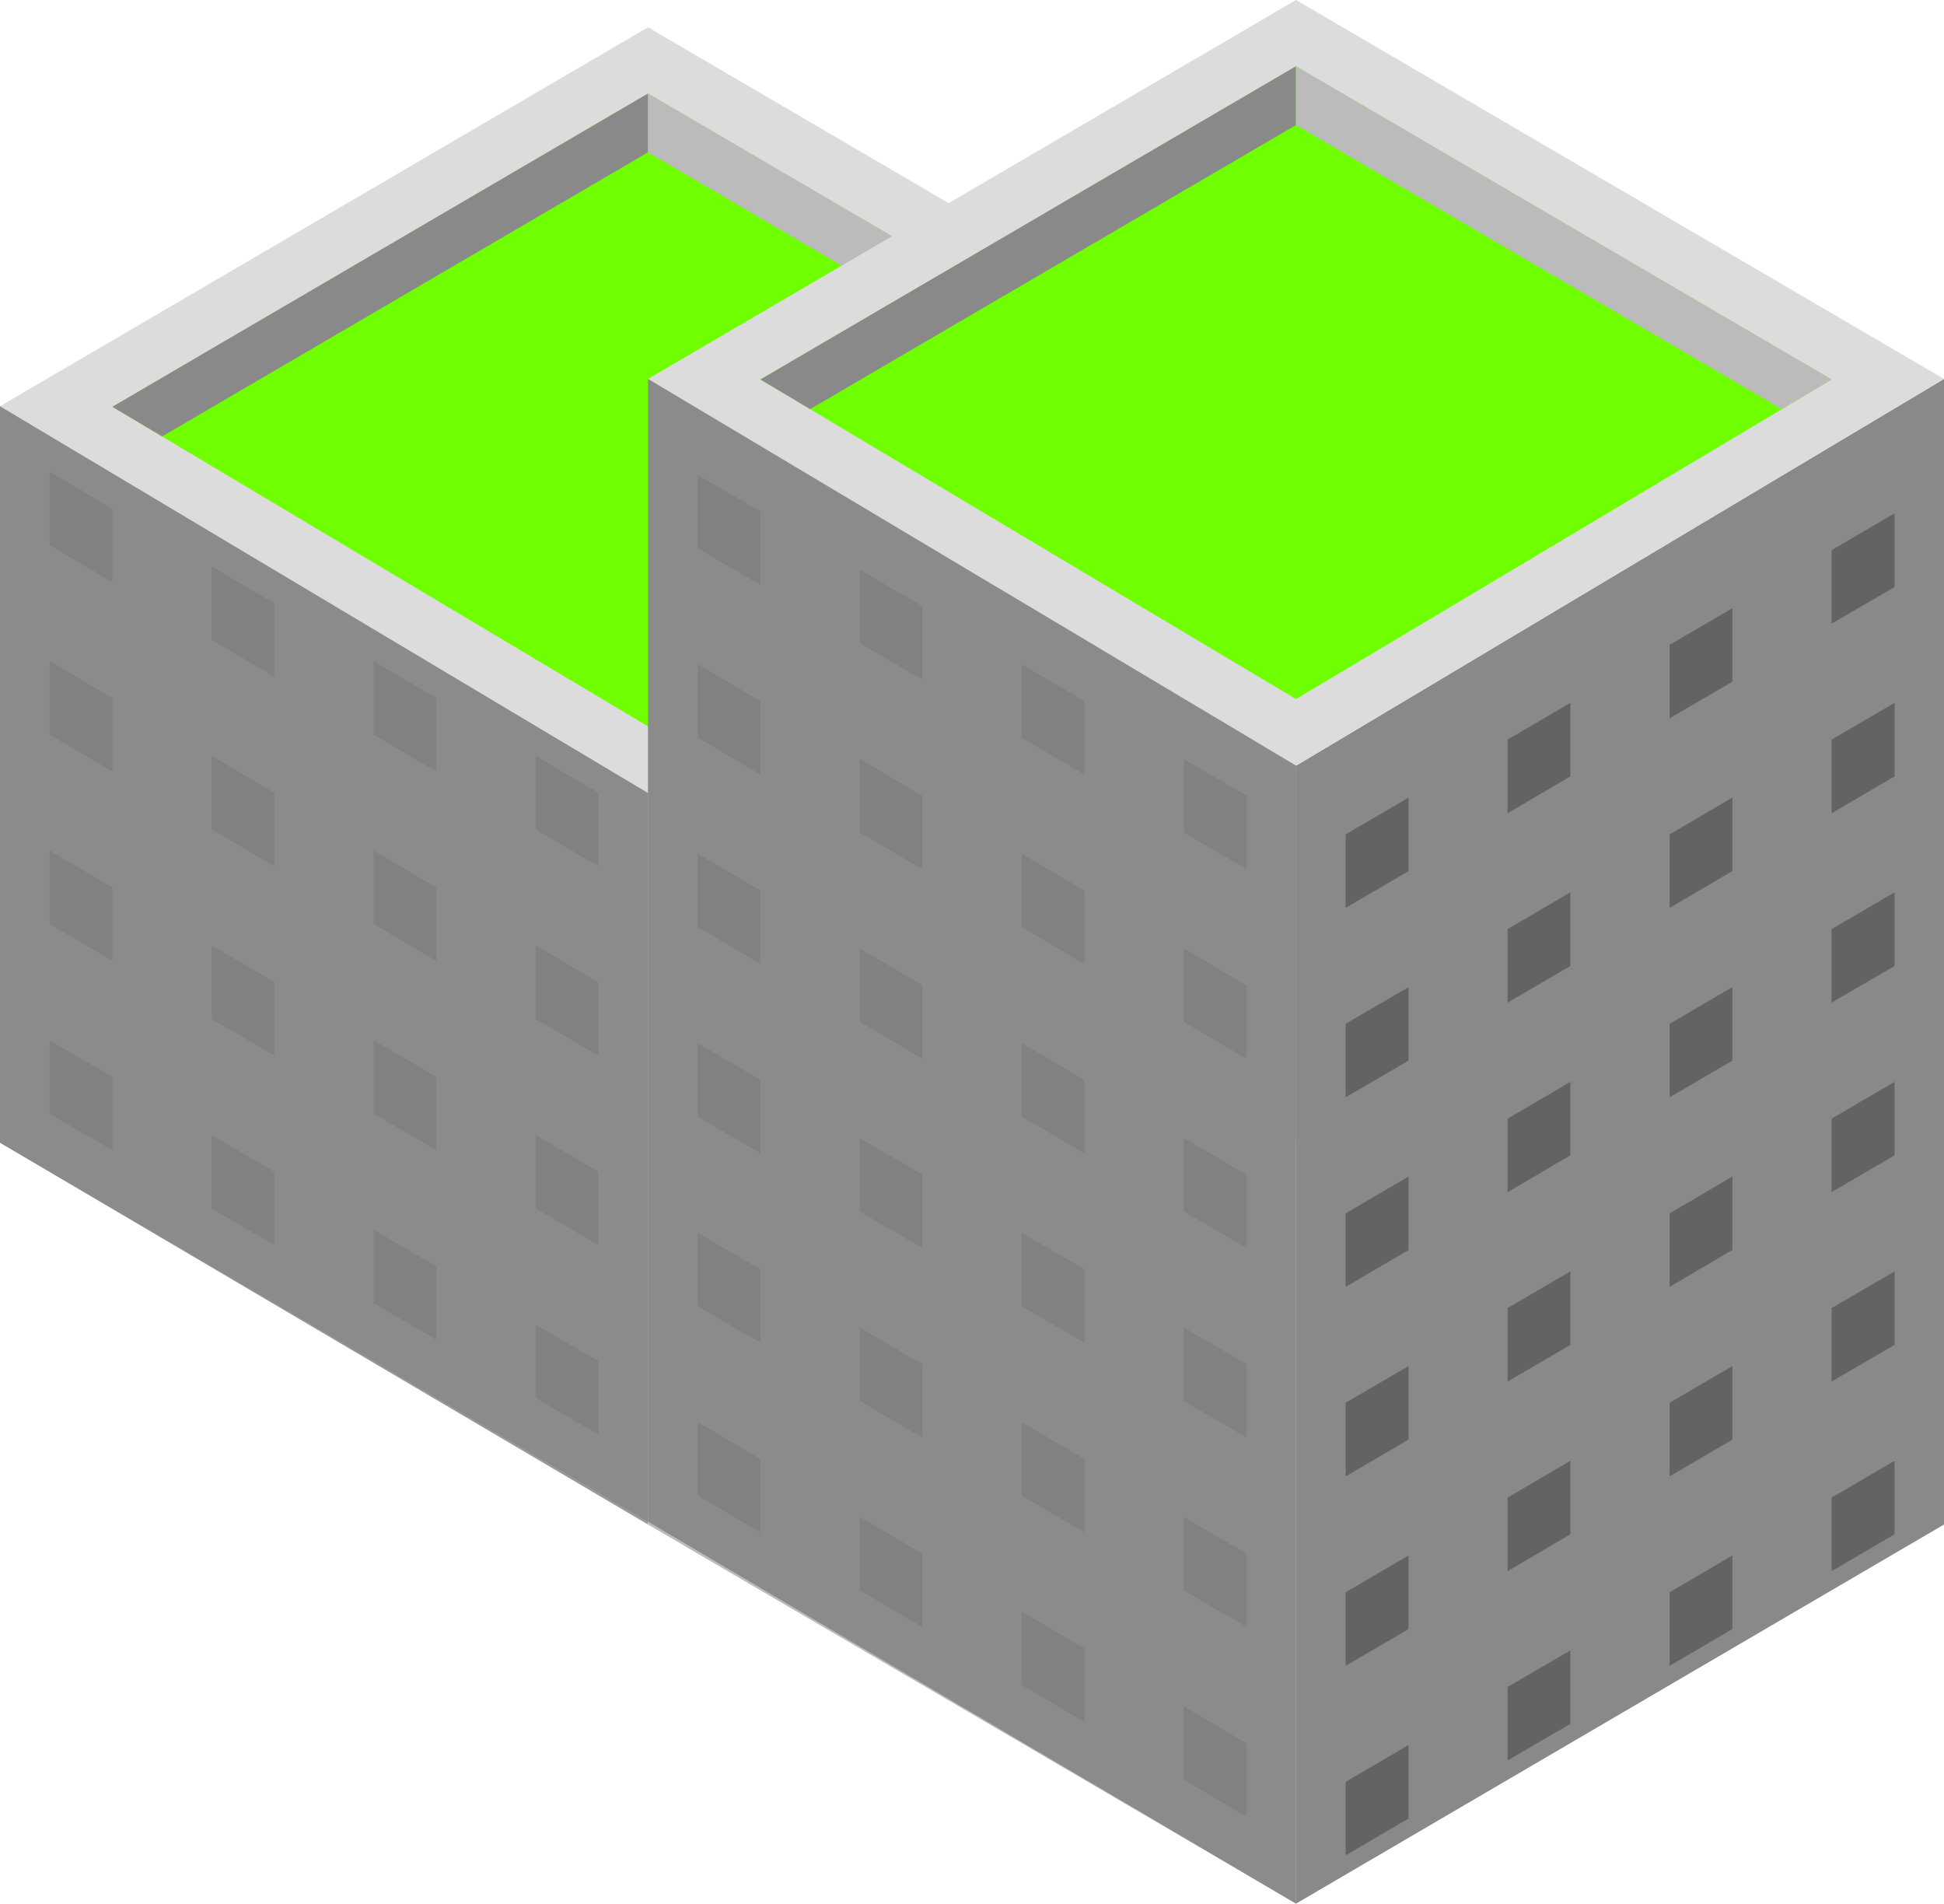 <svg width="143" height="140" viewBox="0 0 143 140" fill="none" xmlns="http://www.w3.org/2000/svg">
<path d="M0 84.039L47.667 111.907V58.319L0 29.876V84.039Z" fill="#BBBBBB"/>
<path d="M47.667 58.319V111.907L95.334 84.039V29.876L47.667 58.319Z" fill="#898989"/>
<path d="M0 29.876L47.667 2.008L95.333 29.876L47.667 58.319" fill="#DCDCDC"/>
<path d="M55.933 58.446L51.317 61.141V66.546L55.933 63.851V58.446Z" fill="#636363"/>
<path d="M63.233 59.583L67.849 56.873V51.468L63.233 54.178V59.583Z" fill="#636363"/>
<path d="M79.766 44.505L75.15 47.214V52.619L79.766 49.91V44.505Z" fill="#636363"/>
<path d="M91.683 37.541L87.067 40.237V45.642L91.683 42.946V37.541Z" fill="#636363"/>
<path d="M55.933 72.373L51.317 75.082V80.487L55.933 77.778V72.373Z" fill="#636363"/>
<path d="M63.233 73.524L67.849 70.814V65.409L63.233 68.119V73.524Z" fill="#636363"/>
<path d="M75.15 66.546L79.766 63.851V58.446L75.15 61.141V66.546Z" fill="#636363"/>
<path d="M55.933 86.314L51.317 89.009V94.414L55.933 91.719V86.314Z" fill="#636363"/>
<path d="M63.233 87.451L67.849 84.755V79.336L63.233 82.046V87.451Z" fill="#636363"/>
<path d="M79.766 72.373L75.15 75.082V80.487L79.766 77.778V72.373Z" fill="#636363"/>
<path d="M55.933 100.241L51.317 102.95V108.355L55.933 105.646V100.241Z" fill="#636363"/>
<path d="M63.233 101.392L67.849 98.682V93.277L63.233 95.987V101.392Z" fill="#636363"/>
<path d="M75.15 94.414L79.766 91.719V86.314L75.15 89.009V94.414Z" fill="#636363"/>
<path d="M91.683 51.468L87.067 54.178V59.583L91.683 56.873V51.468Z" fill="#636363"/>
<path d="M91.683 65.409L87.067 68.105V73.524L91.683 70.814V65.409Z" fill="#636363"/>
<path d="M91.683 79.336L87.067 82.046V87.451L91.683 84.755V79.336Z" fill="#636363"/>
<path d="M39.4 55.596L44.016 58.291V63.71L39.4 61.001V55.596Z" fill="#898989"/>
<path d="M32.1 56.733L27.484 54.037V48.618L32.1 51.328V56.733Z" fill="#898989"/>
<path d="M15.567 41.655L20.183 44.364V49.769L15.567 47.06V41.655Z" fill="#898989"/>
<path d="M3.65 34.691L8.266 37.401V42.806L3.65 40.096V34.691Z" fill="#898989"/>
<path d="M39.4 69.523L44.016 72.232V77.637L39.4 74.942V69.523Z" fill="#898989"/>
<path d="M32.1 70.674L27.484 67.964V62.559L32.1 65.269V70.674Z" fill="#898989"/>
<path d="M20.183 63.71L15.567 61.001V55.596L20.183 58.291V63.71Z" fill="#898989"/>
<path d="M39.4 83.464L44.016 86.173V91.578L39.4 88.869V83.464Z" fill="#898989"/>
<path d="M32.1 84.601L27.484 81.905V76.5L32.1 79.196V84.601Z" fill="#898989"/>
<path d="M15.567 69.523L20.183 72.232V77.637L15.567 74.942V69.523Z" fill="#898989"/>
<path d="M39.4 97.405L44.016 100.1V105.505L39.4 102.81V97.405Z" fill="#898989"/>
<path d="M32.1 98.542L27.484 95.832V90.427L32.1 93.137V98.542Z" fill="#898989"/>
<path d="M20.183 91.578L15.567 88.869V83.464L20.183 86.173V91.578Z" fill="#898989"/>
<path d="M3.65 48.618L8.266 51.328V56.733L3.65 54.037V48.618Z" fill="#898989"/>
<path d="M3.65 62.559L8.266 65.269V70.674L3.65 67.964V62.559Z" fill="#898989"/>
<path d="M3.65 76.5L8.266 79.196V84.601L3.65 81.905V76.5Z" fill="#898989"/>
<path d="M8.267 29.918L47.667 6.879L87.068 29.918L47.667 53.42L8.267 29.918Z" fill="#70FF00"/>
<path d="M47.667 6.879L8.267 29.918L11.931 32.094L47.667 11.203V6.879Z" fill="#898989"/>
<path d="M87.067 29.918L47.667 6.879V11.203L83.403 32.094L87.067 29.918Z" fill="#BBBBBB"/>
<path opacity="0.8" d="M0 29.876L47.667 58.319V112.118L0 84.039V29.876Z" fill="#808080"/>
<path d="M47.667 112.118L95.334 140V56.312L47.667 27.868V112.118Z" fill="#BBBBBB"/>
<path d="M95.333 56.312V140L143 112.118V27.868L95.333 56.312Z" fill="#898989"/>
<path d="M47.667 27.868L95.334 0L143 27.868L95.334 56.312" fill="#DCDCDC"/>
<path d="M103.613 58.656L98.983 61.366V66.771L103.613 64.061V58.656Z" fill="#636363"/>
<path d="M110.9 59.807L115.516 57.098V51.693L110.9 54.388V59.807Z" fill="#636363"/>
<path d="M127.433 44.729L122.817 47.425V52.83L127.433 50.134V44.729Z" fill="#636363"/>
<path d="M103.613 72.597L98.983 75.293V80.698L103.613 78.002V72.597Z" fill="#636363"/>
<path d="M110.9 73.734L115.516 71.039V65.62L110.9 68.329V73.734Z" fill="#636363"/>
<path d="M122.817 66.771L127.433 64.061V58.656L122.817 61.366V66.771Z" fill="#636363"/>
<path d="M139.364 37.752L134.734 40.461V45.866L139.364 43.171V37.752Z" fill="#636363"/>
<path d="M139.364 51.693L134.734 54.388V59.807L139.364 57.098V51.693Z" fill="#636363"/>
<path d="M103.613 86.524L98.983 89.234V94.639L103.613 91.929V86.524Z" fill="#636363"/>
<path d="M110.9 87.675L115.516 84.966V79.561L110.9 82.27V87.675Z" fill="#636363"/>
<path d="M127.433 72.597L122.817 75.293V80.698L127.433 78.002V72.597Z" fill="#636363"/>
<path d="M139.364 65.62L134.734 68.329V73.734L139.364 71.039V65.62Z" fill="#636363"/>
<path d="M103.613 100.465L98.983 103.161V108.58L103.613 105.87V100.465Z" fill="#636363"/>
<path d="M110.9 101.602L115.516 98.907V93.502L110.9 96.197V101.602Z" fill="#636363"/>
<path d="M122.817 94.639L127.433 91.929V86.524L122.817 89.234V94.639Z" fill="#636363"/>
<path d="M103.613 114.392L98.983 117.102V122.507L103.613 119.811V114.392Z" fill="#636363"/>
<path d="M110.9 115.544L115.516 112.834V107.429L110.9 110.138V115.544Z" fill="#636363"/>
<path d="M127.433 100.465L122.817 103.161V108.58L127.433 105.87V100.465Z" fill="#636363"/>
<path d="M103.613 128.333L98.983 131.043V136.448L103.613 133.738V128.333Z" fill="#636363"/>
<path d="M110.9 129.471L115.516 126.775V121.37L110.9 124.065V129.471Z" fill="#636363"/>
<path d="M122.817 122.507L127.433 119.811V114.392L122.817 117.102V122.507Z" fill="#636363"/>
<path d="M139.364 79.561L134.734 82.27V87.675L139.364 84.966V79.561Z" fill="#636363"/>
<path d="M139.364 93.502L134.734 96.197V101.602L139.364 98.907V93.502Z" fill="#636363"/>
<path d="M139.364 107.429L134.734 110.138V115.544L139.364 112.834V107.429Z" fill="#636363"/>
<path d="M87.067 55.806L91.697 58.516V63.921L87.067 61.225V55.806Z" fill="#898989"/>
<path d="M79.766 56.958L75.15 54.248V48.843L79.766 51.552V56.958Z" fill="#898989"/>
<path d="M63.233 41.879L67.849 44.575V49.994L63.233 47.284V41.879Z" fill="#898989"/>
<path d="M87.067 69.747L91.697 72.457V77.862L87.067 75.152V69.747Z" fill="#898989"/>
<path d="M79.766 70.885L75.15 68.189V62.784L79.766 65.479V70.885Z" fill="#898989"/>
<path d="M67.849 63.921L63.233 61.225V55.806L67.849 58.516V63.921Z" fill="#898989"/>
<path d="M51.317 34.916L55.933 37.611V43.016L51.317 40.321V34.916Z" fill="#898989"/>
<path d="M51.317 48.843L55.933 51.552V56.958L51.317 54.248V48.843Z" fill="#898989"/>
<path d="M87.067 83.688L91.697 86.384V91.789L87.067 89.094V83.688Z" fill="#898989"/>
<path d="M79.766 84.826L75.15 82.116V76.711L79.766 79.42V84.826Z" fill="#898989"/>
<path d="M63.233 69.747L67.849 72.457V77.862L63.233 75.152V69.747Z" fill="#898989"/>
<path d="M51.317 62.784L55.933 65.479V70.885L51.317 68.189V62.784Z" fill="#898989"/>
<path d="M87.067 97.615L91.697 100.325V105.73L87.067 103.02V97.615Z" fill="#898989"/>
<path d="M79.766 98.766L75.15 96.057V90.652L79.766 93.347V98.766Z" fill="#898989"/>
<path d="M67.849 91.789L63.233 89.094V83.688L67.849 86.384V91.789Z" fill="#898989"/>
<path d="M87.067 111.556L91.697 114.252V119.657L87.067 116.961V111.556Z" fill="#898989"/>
<path d="M79.766 112.694L75.15 109.984V104.579L79.766 107.288V112.694Z" fill="#898989"/>
<path d="M63.233 97.615L67.849 100.325V105.73L63.233 103.02V97.615Z" fill="#898989"/>
<path d="M87.067 125.483L91.697 128.193V133.598L87.067 130.888V125.483Z" fill="#898989"/>
<path d="M79.766 126.635L75.15 123.925V118.52L79.766 121.215V126.635Z" fill="#898989"/>
<path d="M67.849 119.657L63.233 116.961V111.556L67.849 114.252V119.657Z" fill="#898989"/>
<path d="M51.317 76.711L55.933 79.42V84.826L51.317 82.116V76.711Z" fill="#898989"/>
<path d="M51.317 90.652L55.933 93.347V98.752L51.317 96.057V90.652Z" fill="#898989"/>
<path d="M51.317 104.579L55.933 107.288V112.694L51.317 109.984V104.579Z" fill="#898989"/>
<path d="M55.933 27.91L95.333 4.872L134.734 27.91L95.333 51.412L55.933 27.91Z" fill="#70FF00"/>
<path d="M95.333 4.872L55.933 27.91L59.597 30.086L95.333 9.196V4.872Z" fill="#898989"/>
<path d="M134.734 27.91L95.333 4.872V9.196L131.069 30.086L134.734 27.91Z" fill="#BBBBBB"/>
<path opacity="0.8" d="M47.667 27.868L95.334 56.312V140L47.667 111.907V27.868Z" fill="#808080"/>
</svg>
